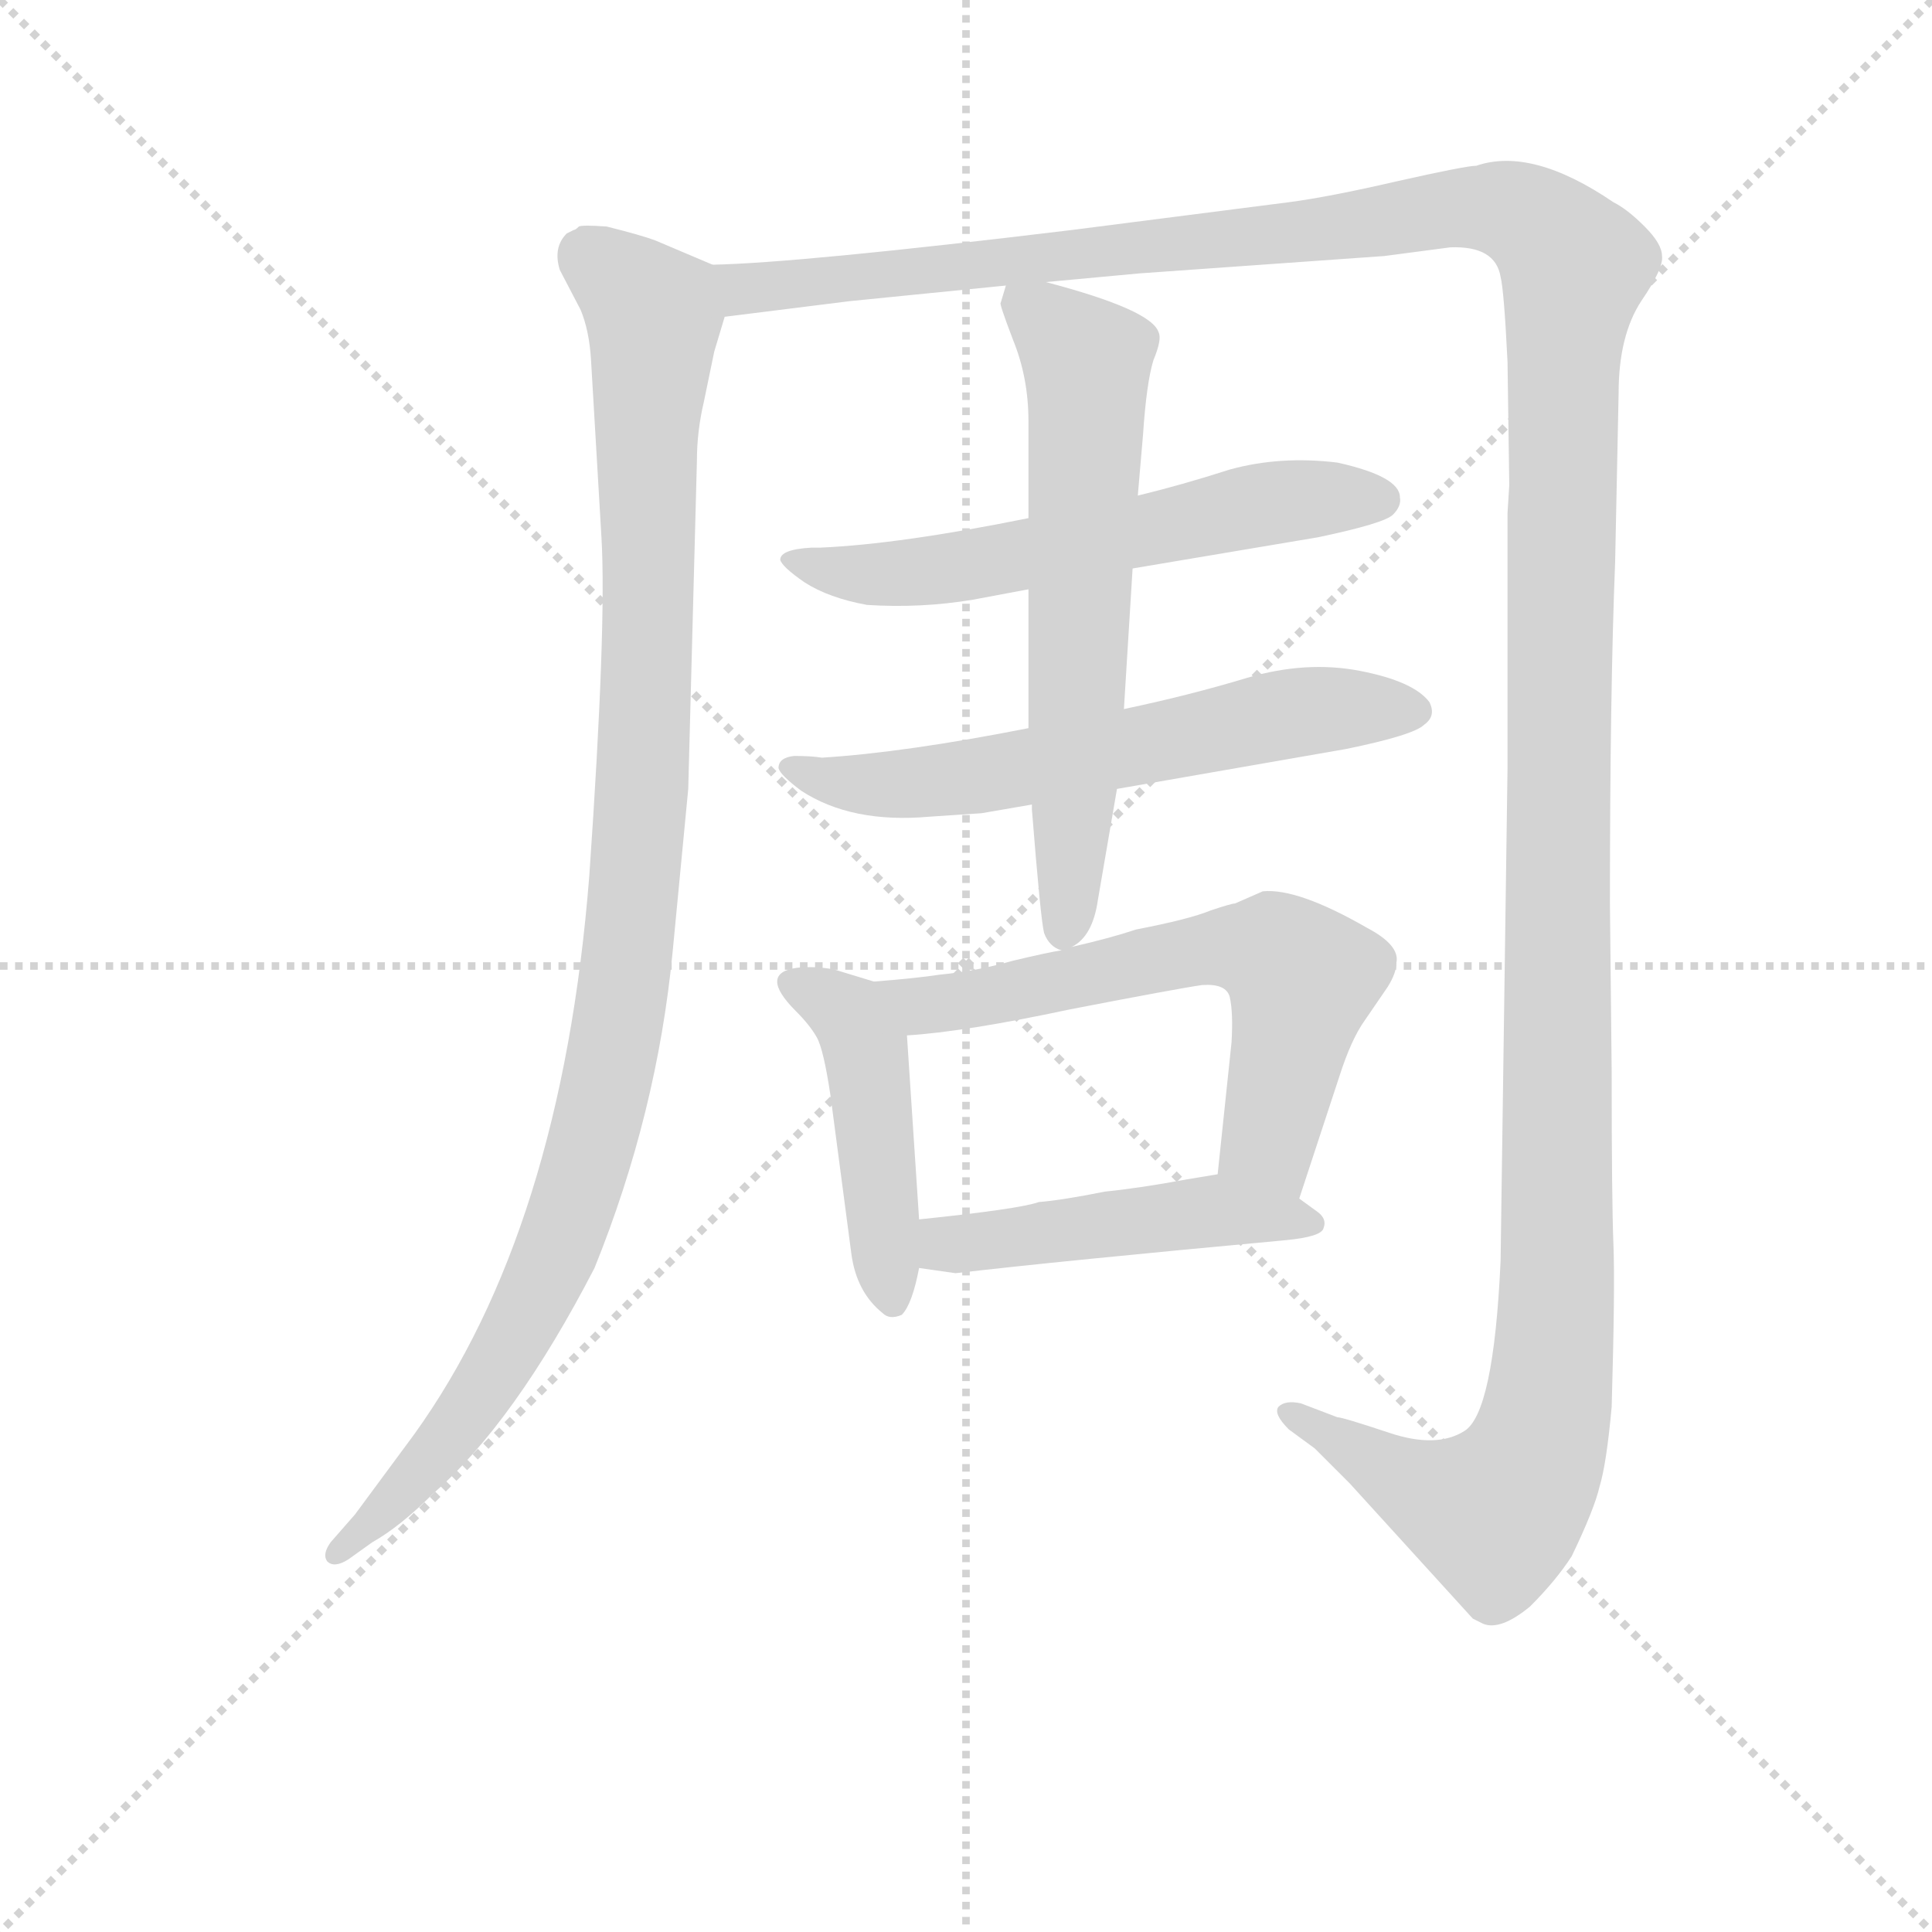 <svg version="1.1" viewBox="0 0 1024 1024" xmlns="http://www.w3.org/2000/svg">
  <g stroke="lightgray" stroke-dasharray="1,1" stroke-width="1" transform="scale(4, 4)">
    <line x1="0" y1="0" x2="256" y2="256"></line>
    <line x1="256" y1="0" x2="0" y2="256"></line>
    <line x1="128" y1="0" x2="128" y2="256"></line>
    <line x1="0" y1="128" x2="256" y2="128"></line>
  </g>
<g transform="scale(0.92, -0.92) translate(60, -900)">
   <style type="text/css">
    @keyframes keyframes0 {
      from {
       stroke: blue;
       stroke-dashoffset: 1078;
       stroke-width: 128;
       }
       78% {
       animation-timing-function: step-end;
       stroke: blue;
       stroke-dashoffset: 0;
       stroke-width: 128;
       }
       to {
       stroke: black;
       stroke-width: 1024;
       }
       }
       #make-me-a-hanzi-animation-0 {
         animation: keyframes0 1.127s both;
         animation-delay: 0s;
         animation-timing-function: linear;
       }
    @keyframes keyframes1 {
      from {
       stroke: blue;
       stroke-dashoffset: 1624;
       stroke-width: 128;
       }
       84% {
       animation-timing-function: step-end;
       stroke: blue;
       stroke-dashoffset: 0;
       stroke-width: 128;
       }
       to {
       stroke: black;
       stroke-width: 1024;
       }
       }
       #make-me-a-hanzi-animation-1 {
         animation: keyframes1 1.572s both;
         animation-delay: 1.127s;
         animation-timing-function: linear;
       }
    @keyframes keyframes2 {
      from {
       stroke: blue;
       stroke-dashoffset: 602;
       stroke-width: 128;
       }
       66% {
       animation-timing-function: step-end;
       stroke: blue;
       stroke-dashoffset: 0;
       stroke-width: 128;
       }
       to {
       stroke: black;
       stroke-width: 1024;
       }
       }
       #make-me-a-hanzi-animation-2 {
         animation: keyframes2 0.74s both;
         animation-delay: 2.699s;
         animation-timing-function: linear;
       }
    @keyframes keyframes3 {
      from {
       stroke: blue;
       stroke-dashoffset: 619;
       stroke-width: 128;
       }
       67% {
       animation-timing-function: step-end;
       stroke: blue;
       stroke-dashoffset: 0;
       stroke-width: 128;
       }
       to {
       stroke: black;
       stroke-width: 1024;
       }
       }
       #make-me-a-hanzi-animation-3 {
         animation: keyframes3 0.754s both;
         animation-delay: 3.439s;
         animation-timing-function: linear;
       }
    @keyframes keyframes4 {
      from {
       stroke: blue;
       stroke-dashoffset: 640;
       stroke-width: 128;
       }
       68% {
       animation-timing-function: step-end;
       stroke: blue;
       stroke-dashoffset: 0;
       stroke-width: 128;
       }
       to {
       stroke: black;
       stroke-width: 1024;
       }
       }
       #make-me-a-hanzi-animation-4 {
         animation: keyframes4 0.771s both;
         animation-delay: 4.193s;
         animation-timing-function: linear;
       }
    @keyframes keyframes5 {
      from {
       stroke: blue;
       stroke-dashoffset: 455;
       stroke-width: 128;
       }
       60% {
       animation-timing-function: step-end;
       stroke: blue;
       stroke-dashoffset: 0;
       stroke-width: 128;
       }
       to {
       stroke: black;
       stroke-width: 1024;
       }
       }
       #make-me-a-hanzi-animation-5 {
         animation: keyframes5 0.62s both;
         animation-delay: 4.963s;
         animation-timing-function: linear;
       }
    @keyframes keyframes6 {
      from {
       stroke: blue;
       stroke-dashoffset: 630;
       stroke-width: 128;
       }
       67% {
       animation-timing-function: step-end;
       stroke: blue;
       stroke-dashoffset: 0;
       stroke-width: 128;
       }
       to {
       stroke: black;
       stroke-width: 1024;
       }
       }
       #make-me-a-hanzi-animation-6 {
         animation: keyframes6 0.763s both;
         animation-delay: 5.584s;
         animation-timing-function: linear;
       }
    @keyframes keyframes7 {
      from {
       stroke: blue;
       stroke-dashoffset: 480;
       stroke-width: 128;
       }
       61% {
       animation-timing-function: step-end;
       stroke: blue;
       stroke-dashoffset: 0;
       stroke-width: 128;
       }
       to {
       stroke: black;
       stroke-width: 1024;
       }
       }
       #make-me-a-hanzi-animation-7 {
         animation: keyframes7 0.641s both;
         animation-delay: 6.346s;
         animation-timing-function: linear;
       }
</style>
<path d="M 350.5 747.5 L 317.5 761.5 Q 309.5 764.5 289.5 769.5 Q 275.5 770.5 273.5 769.5 Q 271.5 767.5 270.5 767.5 L 266.5 765.5 Q 258.5 757.5 262.5 744.5 L 274.5 721.5 Q 279.5 709.5 280.5 692.5 L 286.5 590.5 Q 289.5 539.5 279.5 395.5 Q 263.5 191.5 178.5 73.5 L 144.5 27.5 L 130.5 11.5 Q 125.5 4.5 128.5 0.5 Q 132.5 -3.5 140.5 1.5 L 154.5 11.5 Q 170.5 20.5 189.5 39.5 Q 236.5 80.5 282.5 169.5 Q 318.5 258.5 327.5 351.5 L 336.5 445.5 L 341.5 634.5 Q 341.5 651.5 345.5 668.5 L 351.5 697.5 L 357.5 717.5 C 364.5 741.5 364.5 741.5 350.5 747.5 Z" fill="lightgray"></path> 
<path d="M 868.5 282.5 L 867.5 379.5 Q 867.5 501.5 870.5 576.5 L 872.5 673.5 Q 872.5 706.5 885.5 726.5 Q 898.5 745.5 897.5 752.5 Q 897.5 759.5 887.5 769.5 Q 877.5 779.5 869.5 783.5 Q 822.5 815.5 790.5 804.5 Q 784.5 804.5 744.5 795.5 Q 705.5 786.5 682.5 783.5 L 557.5 767.5 Q 400.5 748.5 350.5 747.5 C 320.5 745.5 327.5 713.5 357.5 717.5 L 429.5 726.5 L 519.5 735.5 L 542.5 737.5 L 596.5 742.5 L 737.5 752.5 L 775.5 757.5 Q 801.5 758.5 804.5 740.5 Q 806.5 732.5 808.5 691.5 L 809.5 620.5 L 808.5 604.5 L 808.5 457.5 L 804.5 173.5 Q 800.5 85.5 783.5 75.5 Q 767.5 65.5 740.5 74.5 Q 713.5 83.5 710.5 83.5 L 689.5 91.5 Q 680.5 93.5 676.5 89.5 Q 673.5 85.5 682.5 76.5 L 697.5 65.5 L 717.5 45.5 L 788.5 -32.5 L 794.5 -35.5 Q 804.5 -39.5 821.5 -25.5 Q 836.5 -10.5 845.5 3.5 Q 858.5 30.5 861.5 43.5 Q 865.5 56.5 868.5 89.5 Q 870.5 158.5 869.5 183.5 Q 868.5 208.5 868.5 282.5 Z" fill="lightgray"></path> 
<path d="M 532.5 601.5 Q 458.5 586.5 412.5 584.5 L 407.5 584.5 Q 389.5 583.5 389.5 577.5 Q 390.5 573.5 403.5 564.5 Q 417.5 555.5 439.5 551.5 Q 470.5 549.5 500.5 554.5 L 532.5 560.5 L 592.5 572.5 L 699.5 590.5 Q 737.5 598.5 742.5 603.5 Q 747.5 608.5 746.5 613.5 Q 746.5 625.5 710.5 633.5 Q 677.5 637.5 648.5 629.5 Q 620.5 620.5 595.5 614.5 L 532.5 601.5 Z" fill="lightgray"></path> 
<path d="M 532.5 480.5 Q 461.5 466.5 413.5 463.5 Q 407.5 464.5 397.5 464.5 Q 388.5 463.5 388.5 457.5 Q 389.5 453.5 401.5 444.5 Q 430.5 425.5 475.5 429.5 L 505.5 431.5 L 534.5 436.5 L 583.5 445.5 L 715.5 468.5 Q 754.5 476.5 760.5 482.5 Q 767.5 487.5 763.5 495.5 Q 754.5 507.5 723.5 513.5 Q 692.5 519.5 658.5 509.5 Q 625.5 499.5 587.5 491.5 L 532.5 480.5 Z" fill="lightgray"></path> 
<path d="M 519.5 735.5 L 516.5 725.5 Q 515.5 725.5 523.5 704.5 Q 532.5 682.5 532.5 657.5 L 532.5 601.5 L 532.5 560.5 L 532.5 480.5 L 534.5 436.5 L 534.5 433.5 Q 539.5 370.5 541.5 362.5 Q 544.5 354.5 551.5 352.5 C 553.5 350.5 553.5 350.5 557.5 354.5 Q 569.5 360.5 572.5 381.5 L 583.5 445.5 L 587.5 491.5 L 592.5 572.5 L 595.5 614.5 L 598.5 649.5 Q 600.5 679.5 604.5 692.5 Q 609.5 704.5 607.5 708.5 Q 603.5 721.5 542.5 737.5 C 521.5 743.5 521.5 743.5 519.5 735.5 Z" fill="lightgray"></path> 
<path d="M 469.5 197.5 L 462.5 303.5 C 460.5 329.5 460.5 329.5 443.5 334.5 L 420.5 341.5 Q 409.5 343.5 399.5 342.5 Q 376.5 339.5 398.5 317.5 Q 406.5 309.5 410.5 302.5 Q 414.5 295.5 418.5 268.5 L 430.5 177.5 Q 433.5 155.5 448.5 143.5 Q 452.5 139.5 459.5 142.5 Q 465.5 148.5 469.5 169.5 L 469.5 197.5 Z" fill="lightgray"></path> 
<path d="M 462.5 303.5 Q 495.5 305.5 556.5 318.5 Q 618.5 330.5 632.5 332.5 Q 646.5 333.5 648.5 325.5 Q 650.5 316.5 649.5 299.5 L 641.5 223.5 C 638.5 193.5 679.5 180.5 688.5 209.5 L 711.5 279.5 Q 718.5 301.5 726.5 312.5 L 739.5 331.5 Q 744.5 339.5 744.5 345.5 Q 746.5 355.5 727.5 365.5 Q 687.5 388.5 667.5 386.5 L 651.5 379.5 Q 649.5 379.5 637.5 375.5 Q 625.5 370.5 594.5 364.5 Q 579.5 359.5 557.5 354.5 L 551.5 352.5 Q 544.5 351.5 523.5 346.5 Q 502.5 340.5 481.5 338.5 Q 468.5 336.5 443.5 334.5 C 413.5 331.5 432.5 300.5 462.5 303.5 Z" fill="lightgray"></path> 
<path d="M 641.5 223.5 L 623.5 220.5 Q 596.5 215.5 576.5 213.5 Q 551.5 208.5 538.5 207.5 Q 527.5 203.5 469.5 197.5 C 439.5 194.5 439.5 173.5 469.5 169.5 L 490.5 166.5 Q 550.5 173.5 680.5 185.5 Q 701.5 187.5 702.5 192.5 Q 704.5 197.5 699.5 201.5 L 688.5 209.5 C 664.5 227.5 664.5 227.5 641.5 223.5 Z" fill="lightgray"></path> 
      <clipPath id="make-me-a-hanzi-clip-0">
      <path d="M 350.5 747.5 L 317.5 761.5 Q 309.5 764.5 289.5 769.5 Q 275.5 770.5 273.5 769.5 Q 271.5 767.5 270.5 767.5 L 266.5 765.5 Q 258.5 757.5 262.5 744.5 L 274.5 721.5 Q 279.5 709.5 280.5 692.5 L 286.5 590.5 Q 289.5 539.5 279.5 395.5 Q 263.5 191.5 178.5 73.5 L 144.5 27.5 L 130.5 11.5 Q 125.5 4.5 128.5 0.5 Q 132.5 -3.5 140.5 1.5 L 154.5 11.5 Q 170.5 20.5 189.5 39.5 Q 236.5 80.5 282.5 169.5 Q 318.5 258.5 327.5 351.5 L 336.5 445.5 L 341.5 634.5 Q 341.5 651.5 345.5 668.5 L 351.5 697.5 L 357.5 717.5 C 364.5 741.5 364.5 741.5 350.5 747.5 Z" fill="lightgray"></path>
      </clipPath>
      <path clip-path="url(#make-me-a-hanzi-clip-0)" d="M 276.5 761.5 L 279.5 751.5 L 316.5 719.5 L 311.5 469.5 L 292.5 287.5 L 272.5 213.5 L 233.5 123.5 L 192.5 63.5 L 134.5 5.5 " fill="none" id="make-me-a-hanzi-animation-0" stroke-dasharray="950 1900" stroke-linecap="round"></path>

      <clipPath id="make-me-a-hanzi-clip-1">
      <path d="M 868.5 282.5 L 867.5 379.5 Q 867.5 501.5 870.5 576.5 L 872.5 673.5 Q 872.5 706.5 885.5 726.5 Q 898.5 745.5 897.5 752.5 Q 897.5 759.5 887.5 769.5 Q 877.5 779.5 869.5 783.5 Q 822.5 815.5 790.5 804.5 Q 784.5 804.5 744.5 795.5 Q 705.5 786.5 682.5 783.5 L 557.5 767.5 Q 400.5 748.5 350.5 747.5 C 320.5 745.5 327.5 713.5 357.5 717.5 L 429.5 726.5 L 519.5 735.5 L 542.5 737.5 L 596.5 742.5 L 737.5 752.5 L 775.5 757.5 Q 801.5 758.5 804.5 740.5 Q 806.5 732.5 808.5 691.5 L 809.5 620.5 L 808.5 604.5 L 808.5 457.5 L 804.5 173.5 Q 800.5 85.5 783.5 75.5 Q 767.5 65.5 740.5 74.5 Q 713.5 83.5 710.5 83.5 L 689.5 91.5 Q 680.5 93.5 676.5 89.5 Q 673.5 85.5 682.5 76.5 L 697.5 65.5 L 717.5 45.5 L 788.5 -32.5 L 794.5 -35.5 Q 804.5 -39.5 821.5 -25.5 Q 836.5 -10.5 845.5 3.5 Q 858.5 30.5 861.5 43.5 Q 865.5 56.5 868.5 89.5 Q 870.5 158.5 869.5 183.5 Q 868.5 208.5 868.5 282.5 Z" fill="lightgray"></path>
      </clipPath>
      <path clip-path="url(#make-me-a-hanzi-clip-1)" d="M 354.5 740.5 L 368.5 733.5 L 391.5 734.5 L 697.5 766.5 L 779.5 780.5 L 801.5 780.5 L 822.5 772.5 L 847.5 746.5 L 838.5 567.5 L 837.5 167.5 L 829.5 81.5 L 819.5 50.5 L 799.5 28.5 L 751.5 45.5 L 683.5 85.5 " fill="none" id="make-me-a-hanzi-animation-1" stroke-dasharray="1496 2992" stroke-linecap="round"></path>

      <clipPath id="make-me-a-hanzi-clip-2">
      <path d="M 532.5 601.5 Q 458.5 586.5 412.5 584.5 L 407.5 584.5 Q 389.5 583.5 389.5 577.5 Q 390.5 573.5 403.5 564.5 Q 417.5 555.5 439.5 551.5 Q 470.5 549.5 500.5 554.5 L 532.5 560.5 L 592.5 572.5 L 699.5 590.5 Q 737.5 598.5 742.5 603.5 Q 747.5 608.5 746.5 613.5 Q 746.5 625.5 710.5 633.5 Q 677.5 637.5 648.5 629.5 Q 620.5 620.5 595.5 614.5 L 532.5 601.5 Z" fill="lightgray"></path>
      </clipPath>
      <path clip-path="url(#make-me-a-hanzi-clip-2)" d="M 394.5 577.5 L 436.5 568.5 L 476.5 571.5 L 672.5 609.5 L 735.5 612.5 " fill="none" id="make-me-a-hanzi-animation-2" stroke-dasharray="474 948" stroke-linecap="round"></path>

      <clipPath id="make-me-a-hanzi-clip-3">
      <path d="M 532.5 480.5 Q 461.5 466.5 413.5 463.5 Q 407.5 464.5 397.5 464.5 Q 388.5 463.5 388.5 457.5 Q 389.5 453.5 401.5 444.5 Q 430.5 425.5 475.5 429.5 L 505.5 431.5 L 534.5 436.5 L 583.5 445.5 L 715.5 468.5 Q 754.5 476.5 760.5 482.5 Q 767.5 487.5 763.5 495.5 Q 754.5 507.5 723.5 513.5 Q 692.5 519.5 658.5 509.5 Q 625.5 499.5 587.5 491.5 L 532.5 480.5 Z" fill="lightgray"></path>
      </clipPath>
      <path clip-path="url(#make-me-a-hanzi-clip-3)" d="M 395.5 458.5 L 425.5 448.5 L 466.5 448.5 L 682.5 489.5 L 752.5 491.5 " fill="none" id="make-me-a-hanzi-animation-3" stroke-dasharray="491 982" stroke-linecap="round"></path>

      <clipPath id="make-me-a-hanzi-clip-4">
      <path d="M 519.5 735.5 L 516.5 725.5 Q 515.5 725.5 523.5 704.5 Q 532.5 682.5 532.5 657.5 L 532.5 601.5 L 532.5 560.5 L 532.5 480.5 L 534.5 436.5 L 534.5 433.5 Q 539.5 370.5 541.5 362.5 Q 544.5 354.5 551.5 352.5 C 553.5 350.5 553.5 350.5 557.5 354.5 Q 569.5 360.5 572.5 381.5 L 583.5 445.5 L 587.5 491.5 L 592.5 572.5 L 595.5 614.5 L 598.5 649.5 Q 600.5 679.5 604.5 692.5 Q 609.5 704.5 607.5 708.5 Q 603.5 721.5 542.5 737.5 C 521.5 743.5 521.5 743.5 519.5 735.5 Z" fill="lightgray"></path>
      </clipPath>
      <path clip-path="url(#make-me-a-hanzi-clip-4)" d="M 525.5 728.5 L 562.5 696.5 L 566.5 679.5 L 551.5 362.5 " fill="none" id="make-me-a-hanzi-animation-4" stroke-dasharray="512 1024" stroke-linecap="round"></path>

      <clipPath id="make-me-a-hanzi-clip-5">
      <path d="M 469.5 197.5 L 462.5 303.5 C 460.5 329.5 460.5 329.5 443.5 334.5 L 420.5 341.5 Q 409.5 343.5 399.5 342.5 Q 376.5 339.5 398.5 317.5 Q 406.5 309.5 410.5 302.5 Q 414.5 295.5 418.5 268.5 L 430.5 177.5 Q 433.5 155.5 448.5 143.5 Q 452.5 139.5 459.5 142.5 Q 465.5 148.5 469.5 169.5 L 469.5 197.5 Z" fill="lightgray"></path>
      </clipPath>
      <path clip-path="url(#make-me-a-hanzi-clip-5)" d="M 399.5 329.5 L 428.5 315.5 L 438.5 294.5 L 454.5 151.5 " fill="none" id="make-me-a-hanzi-animation-5" stroke-dasharray="327 654" stroke-linecap="round"></path>

      <clipPath id="make-me-a-hanzi-clip-6">
      <path d="M 462.5 303.5 Q 495.5 305.5 556.5 318.5 Q 618.5 330.5 632.5 332.5 Q 646.5 333.5 648.5 325.5 Q 650.5 316.5 649.5 299.5 L 641.5 223.5 C 638.5 193.5 679.5 180.5 688.5 209.5 L 711.5 279.5 Q 718.5 301.5 726.5 312.5 L 739.5 331.5 Q 744.5 339.5 744.5 345.5 Q 746.5 355.5 727.5 365.5 Q 687.5 388.5 667.5 386.5 L 651.5 379.5 Q 649.5 379.5 637.5 375.5 Q 625.5 370.5 594.5 364.5 Q 579.5 359.5 557.5 354.5 L 551.5 352.5 Q 544.5 351.5 523.5 346.5 Q 502.5 340.5 481.5 338.5 Q 468.5 336.5 443.5 334.5 C 413.5 331.5 432.5 300.5 462.5 303.5 Z" fill="lightgray"></path>
      </clipPath>
      <path clip-path="url(#make-me-a-hanzi-clip-6)" d="M 451.5 332.5 L 471.5 320.5 L 625.5 351.5 L 676.5 349.5 L 690.5 336.5 L 670.5 243.5 L 684.5 218.5 " fill="none" id="make-me-a-hanzi-animation-6" stroke-dasharray="502 1004" stroke-linecap="round"></path>

      <clipPath id="make-me-a-hanzi-clip-7">
      <path d="M 641.5 223.5 L 623.5 220.5 Q 596.5 215.5 576.5 213.5 Q 551.5 208.5 538.5 207.5 Q 527.5 203.5 469.5 197.5 C 439.5 194.5 439.5 173.5 469.5 169.5 L 490.5 166.5 Q 550.5 173.5 680.5 185.5 Q 701.5 187.5 702.5 192.5 Q 704.5 197.5 699.5 201.5 L 688.5 209.5 C 664.5 227.5 664.5 227.5 641.5 223.5 Z" fill="lightgray"></path>
      </clipPath>
      <path clip-path="url(#make-me-a-hanzi-clip-7)" d="M 475.5 176.5 L 486.5 183.5 L 640.5 202.5 L 695.5 195.5 " fill="none" id="make-me-a-hanzi-animation-7" stroke-dasharray="352 704" stroke-linecap="round"></path>

</g>
</svg>
